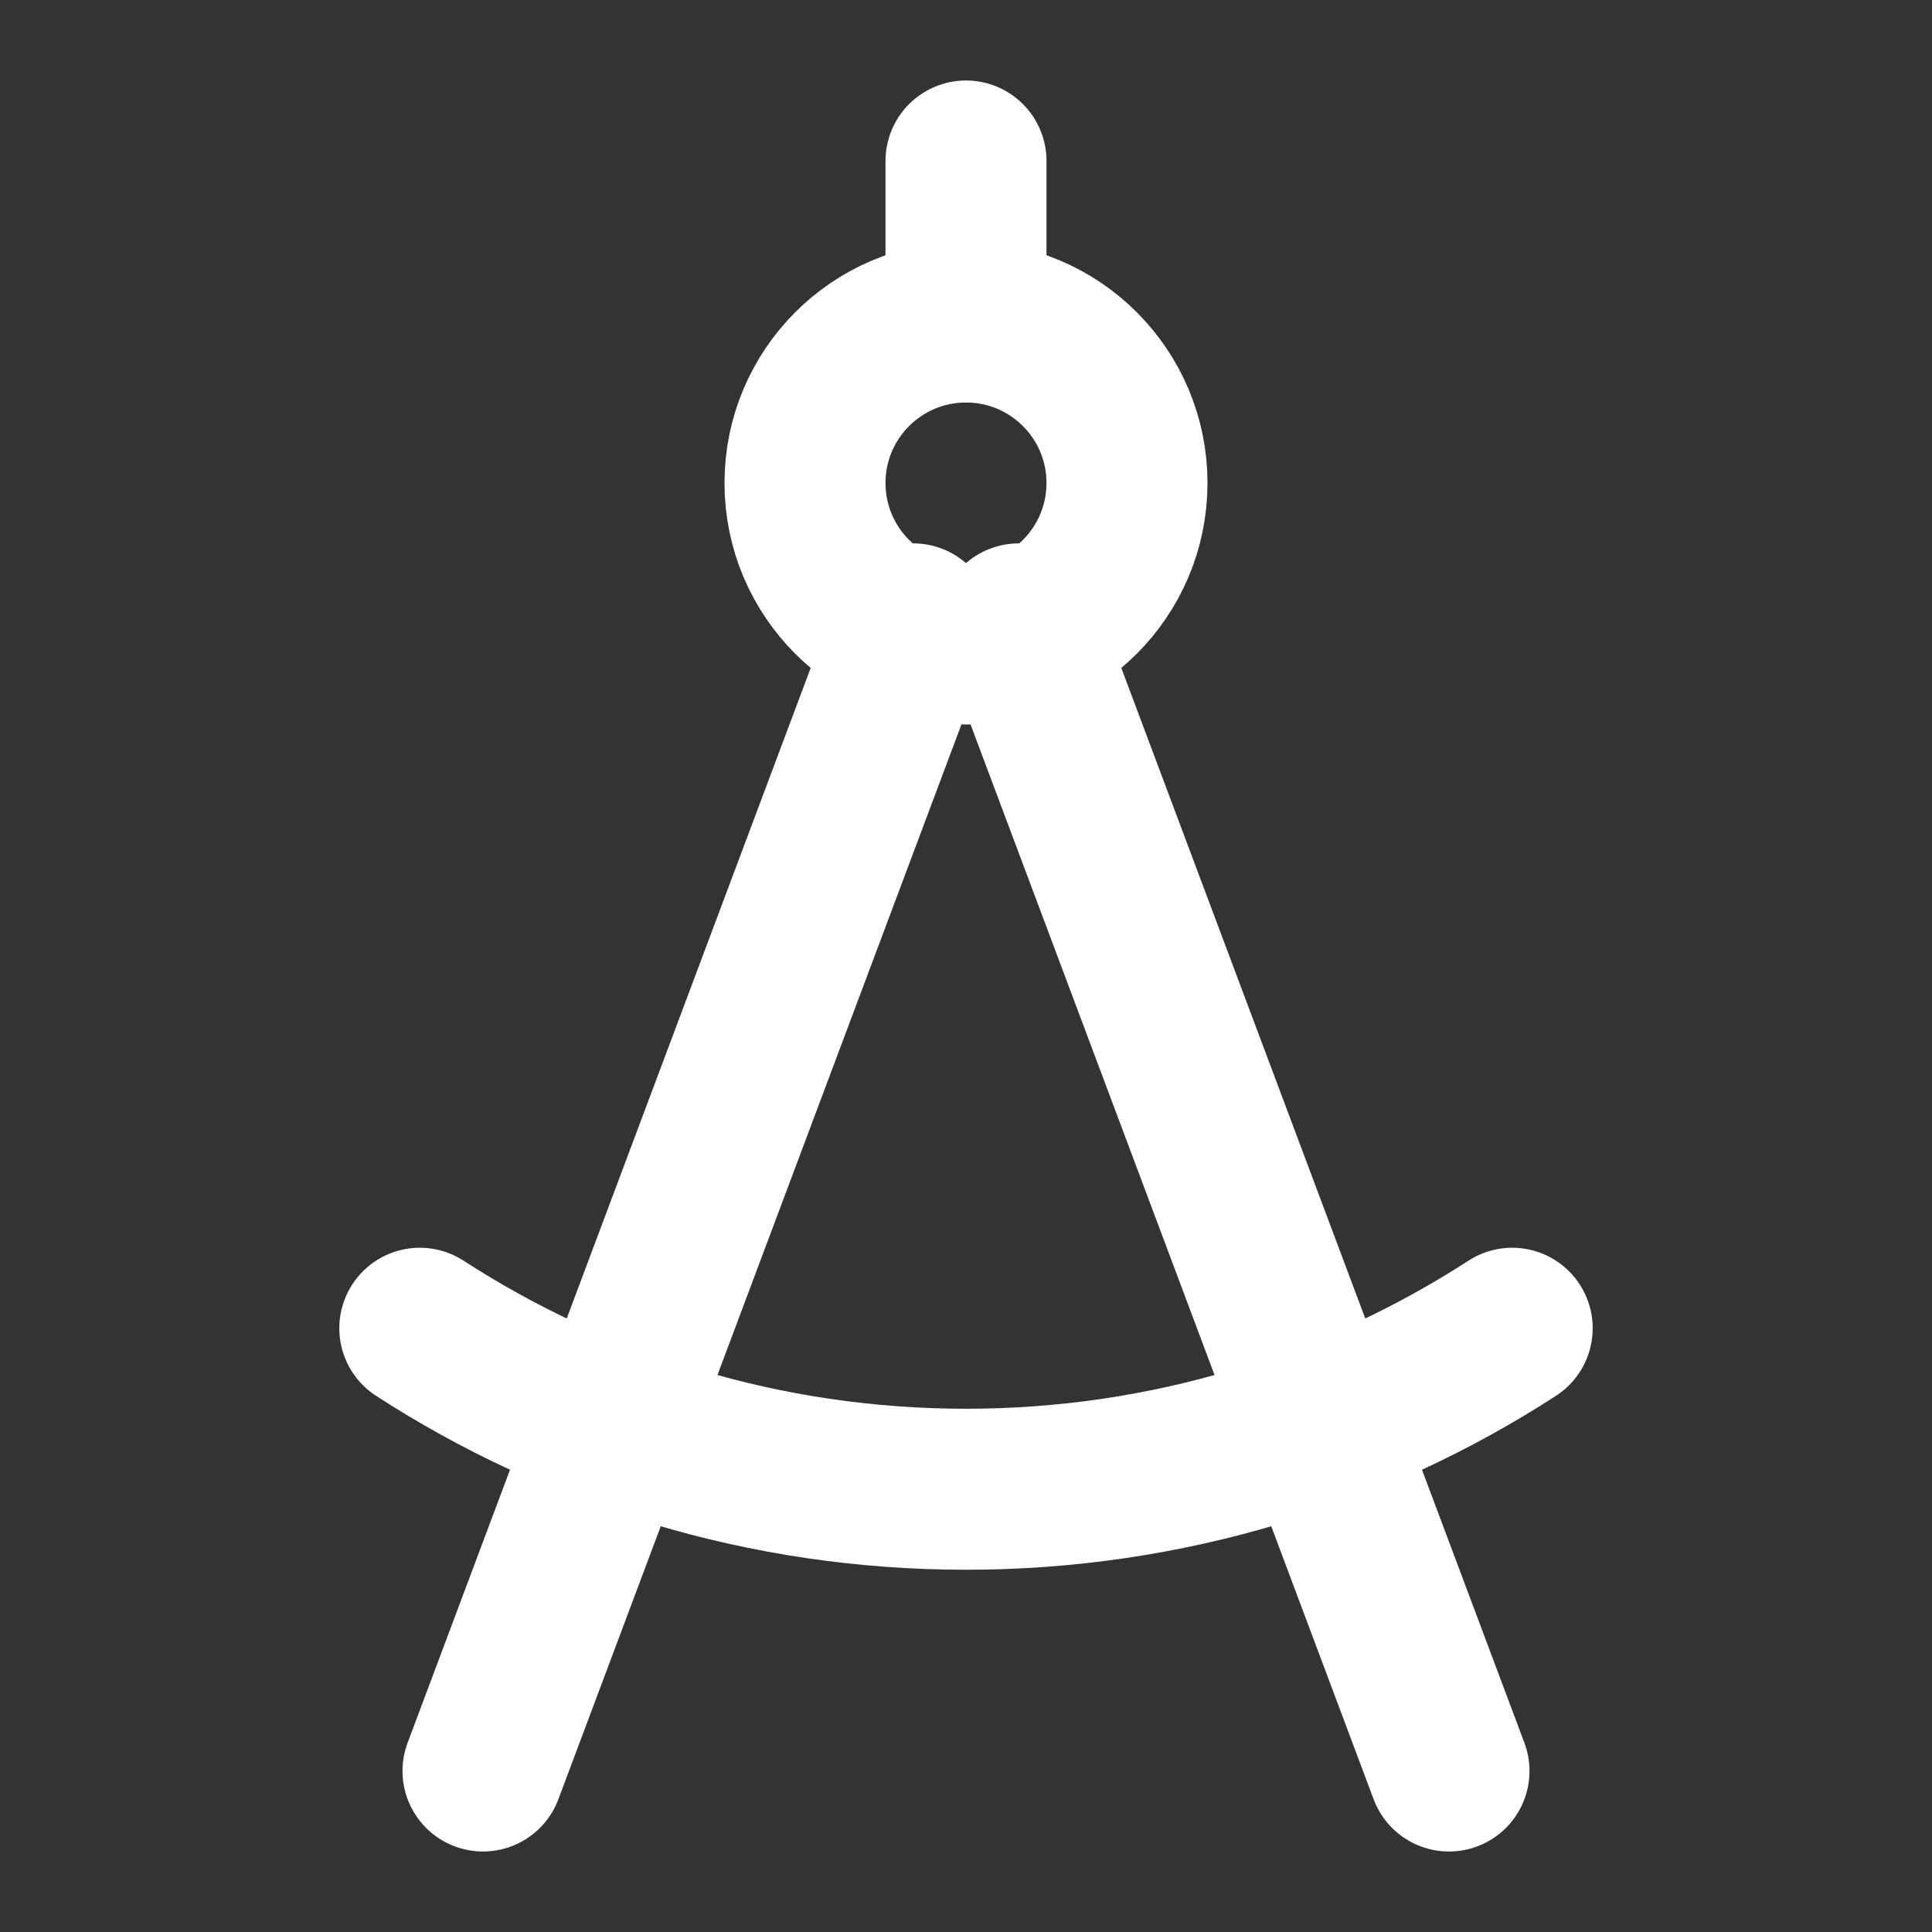 <?xml version="1.0" encoding="UTF-8"?><svg width="24" height="24" viewBox="0 0 48 48" fill="none" xmlns="http://www.w3.org/2000/svg"><rect x="0" y="0" width="48" height="48" fill="#333333" stroke="none"/><path d="M12 44L22.688 15.5" stroke="#ffffff" stroke-width="4" stroke-linecap="round" stroke-linejoin="round"/><path d="M36 44L25.312 15.5" stroke="#ffffff" stroke-width="4" stroke-linecap="round" stroke-linejoin="round"/><circle cx="24" cy="12" r="4" fill="none" stroke="#ffffff" stroke-width="4" stroke-linecap="round" stroke-linejoin="round"/><path d="M37.57 33C33.662 35.531 29.002 37 24 37C18.997 37 14.338 35.531 10.43 33" stroke="#ffffff" stroke-width="4" stroke-linecap="round" stroke-linejoin="round"/><path d="M24 8V4" stroke="#ffffff" stroke-width="4" stroke-linecap="round" stroke-linejoin="round"/></svg>
